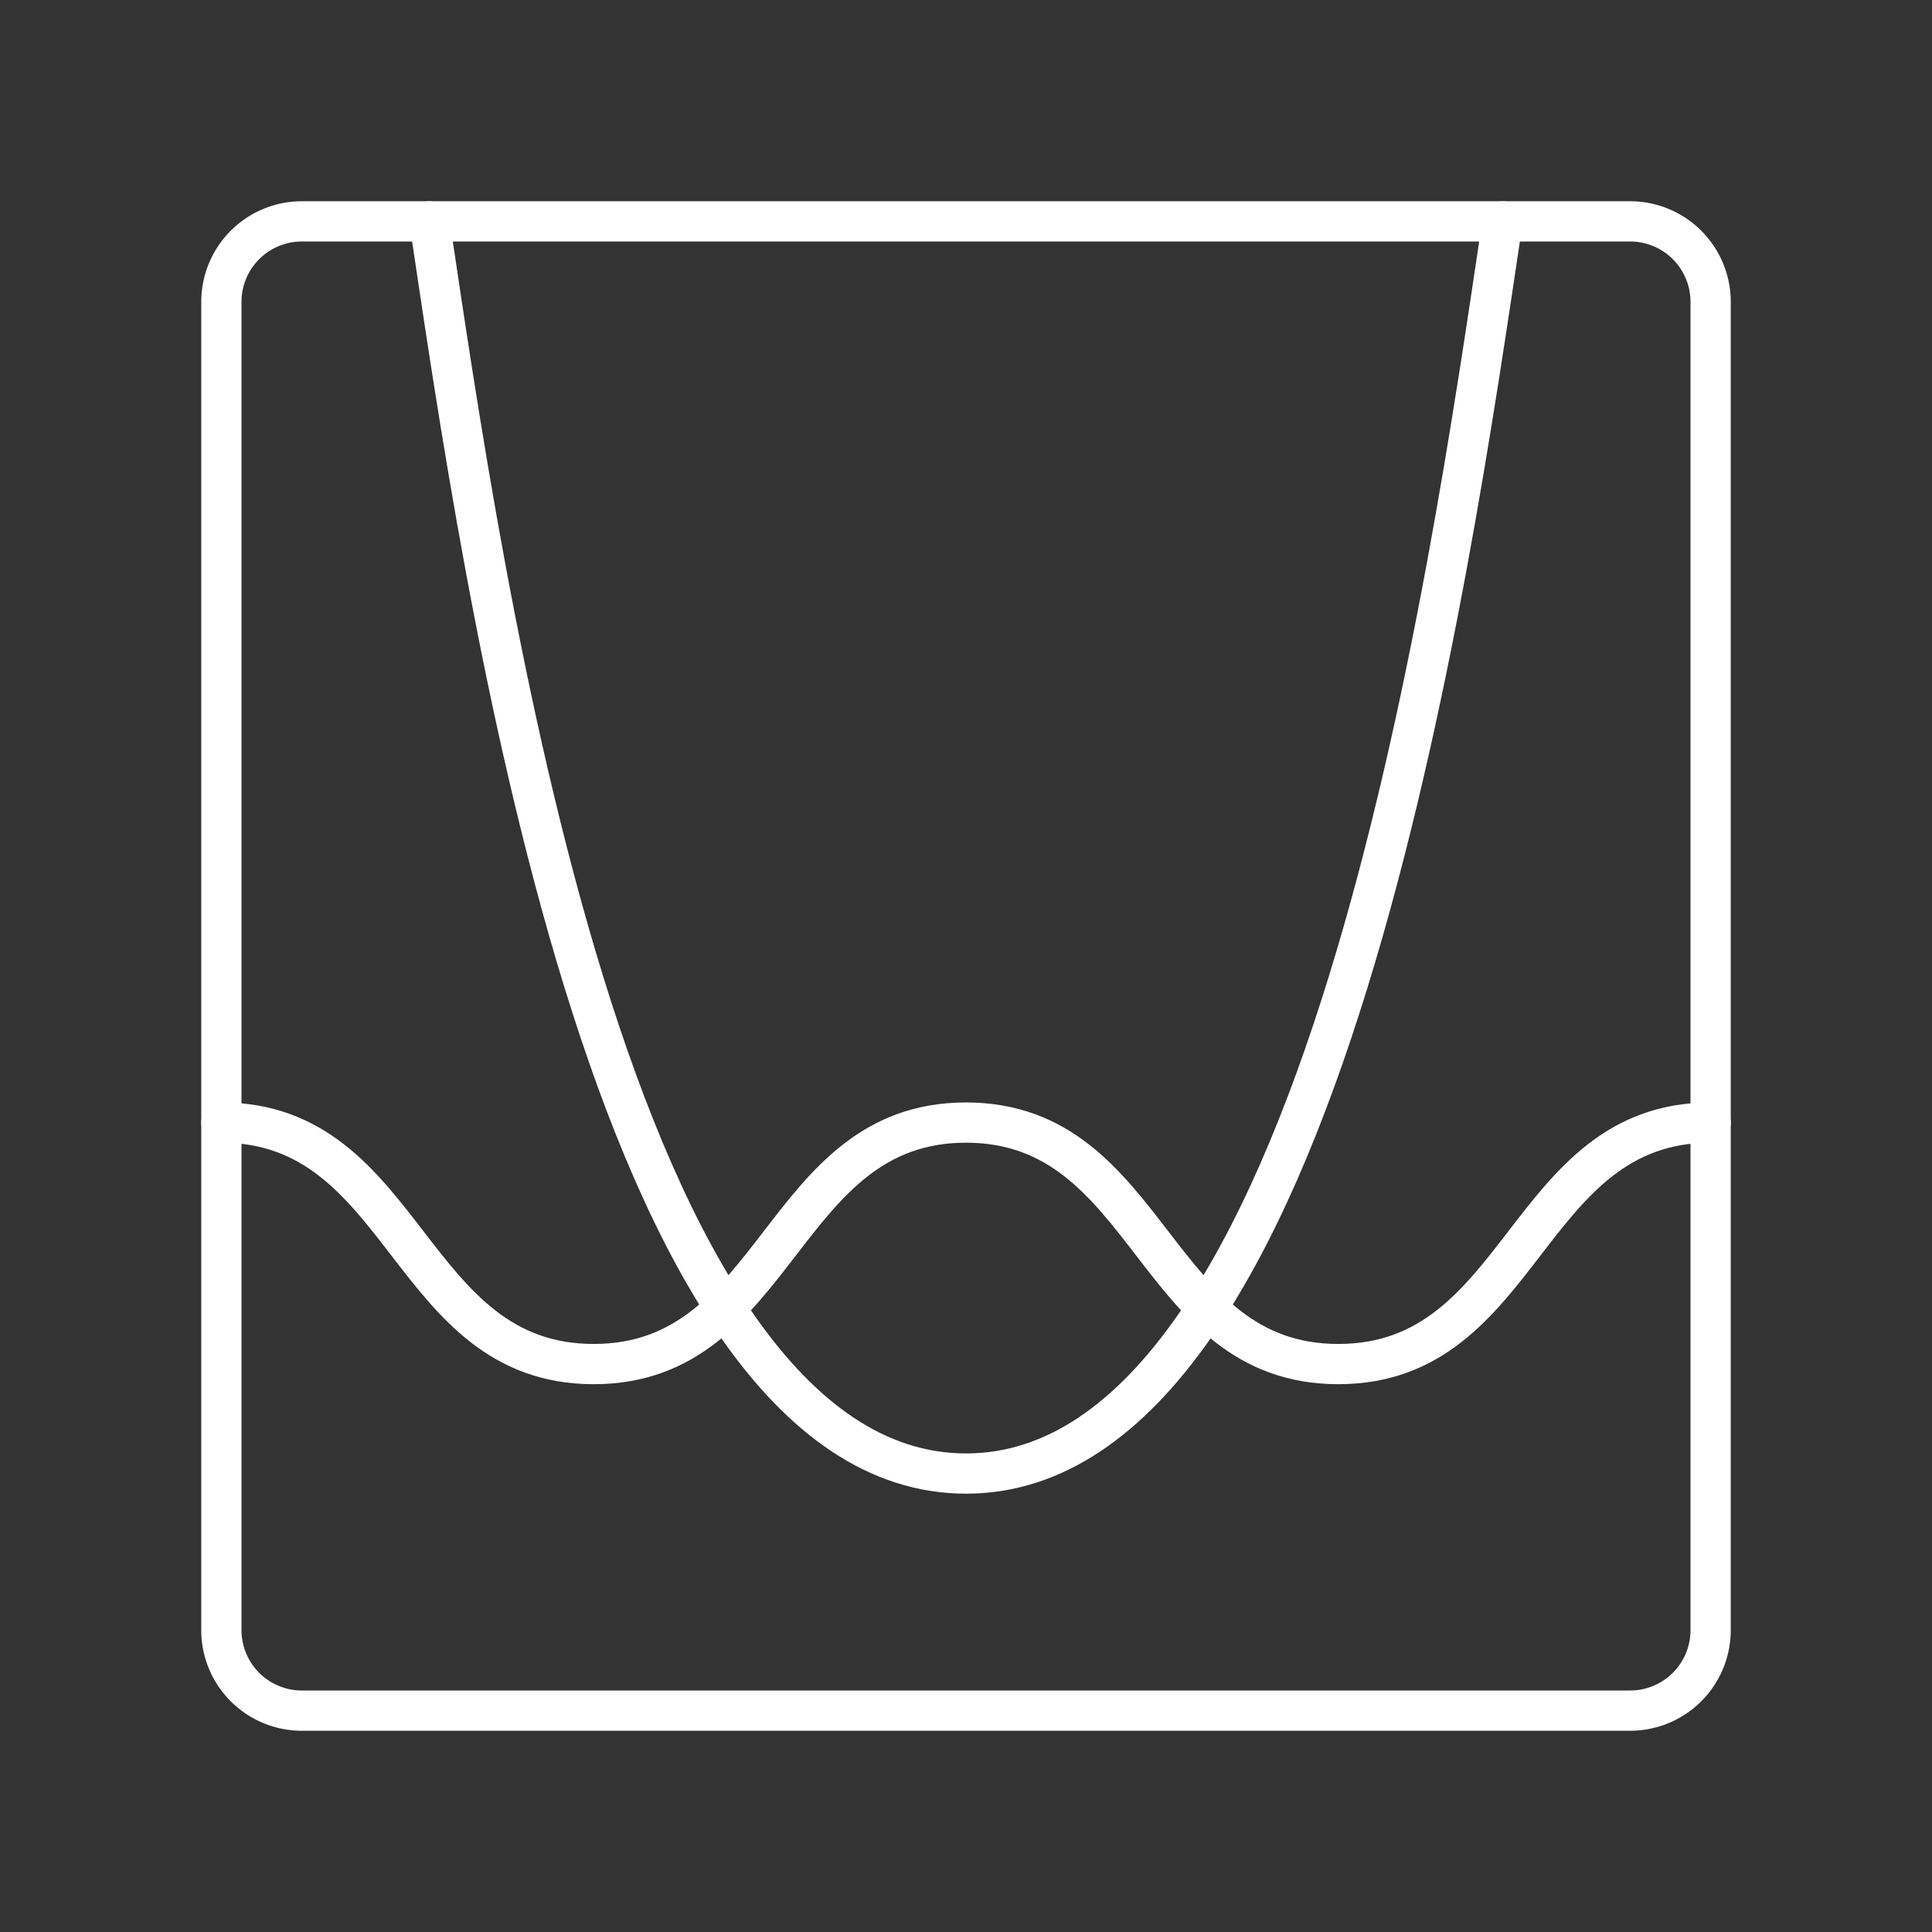 <svg viewBox="0 0 48 48" xmlns="http://www.w3.org/2000/svg">
 <rect x="0" y="0" width="48" height="48" fill="#333333" stroke="none"/>
 <defs>
  <style>.a{fill:none;stroke:#fff;stroke-linecap:round;stroke-linejoin:round;}</style>
 </defs>
 <path class="a" d="m40.5 5.5h-33a2 2 0 0 0-2 2v33a2 2 0 0 0 2 2h33a2 2 0 0 0 2-2v-33a2 2 0 0 0-2-2z"/>
 <path class="a" d="M37.33,5.5C36,14.4,32.88,36.61,24,36.61S12,14.4,10.67,5.5"/>
 <path class="a" d="m5.5 27.89c4.62 0 4.62 6 9.25 6s4.62-6 9.25-6 4.62 6 9.25 6 4.62-6 9.25-6"/>
</svg>
